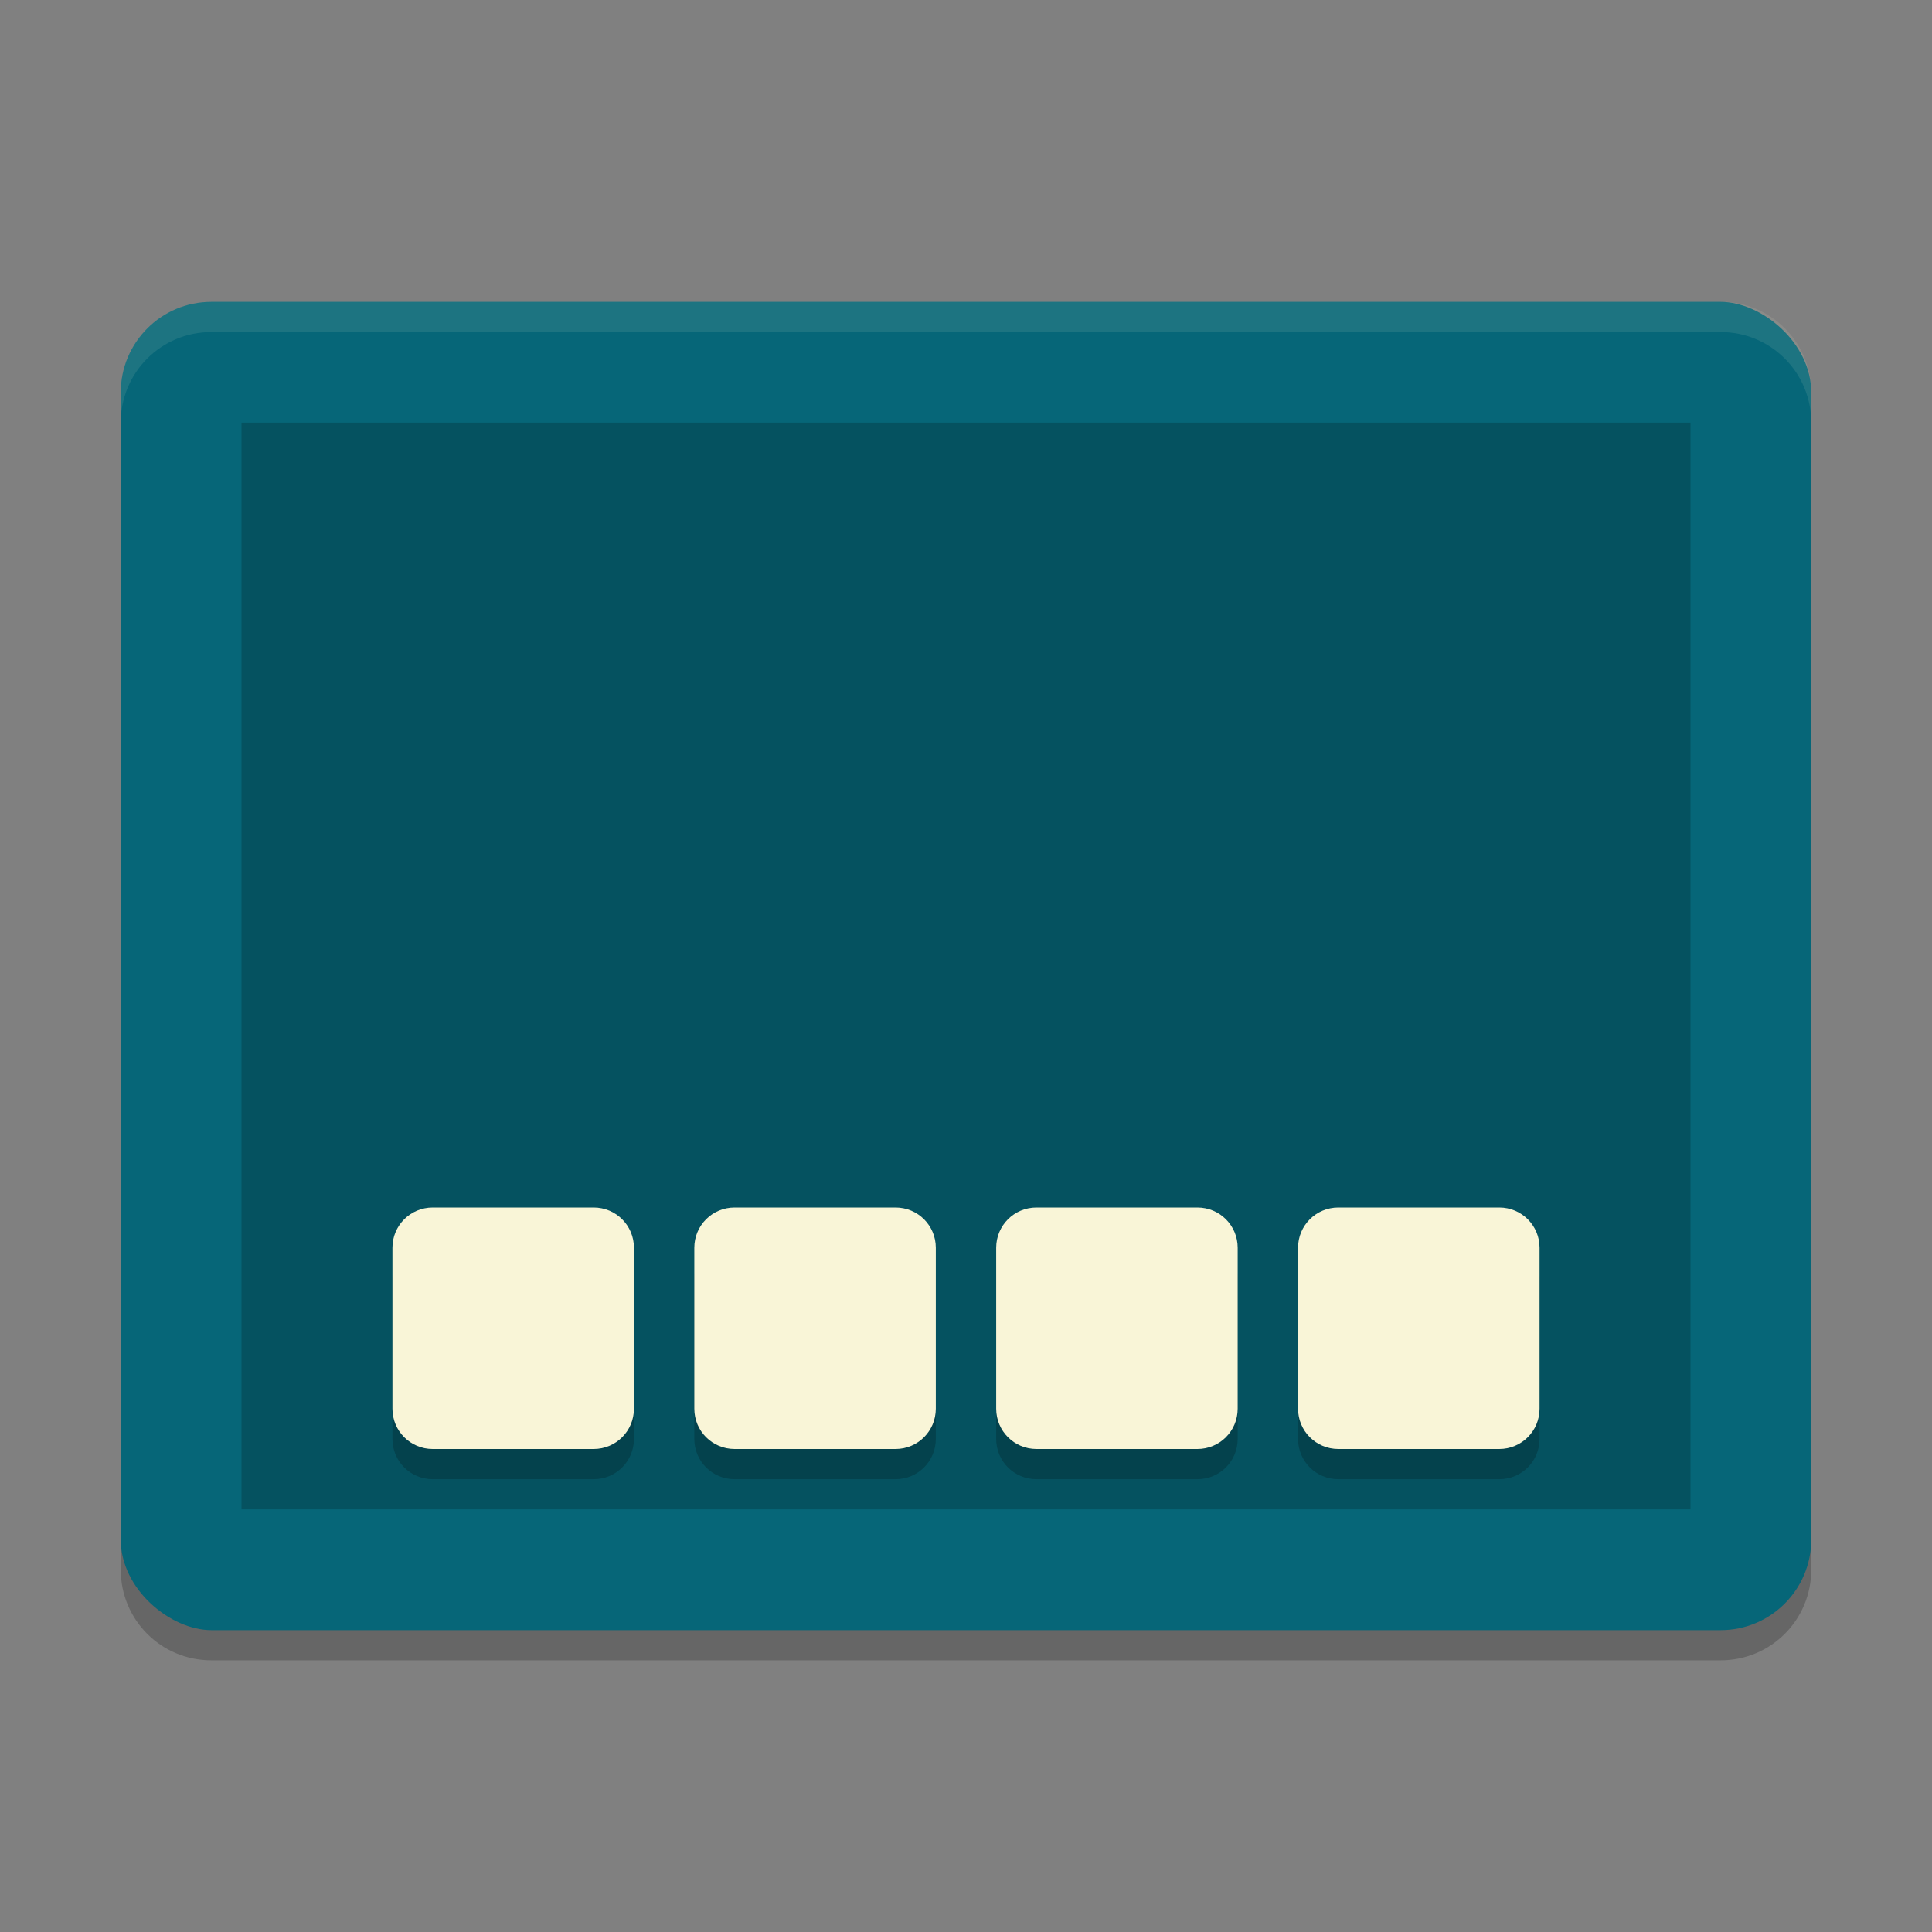 <svg xmlns="http://www.w3.org/2000/svg" width="64" height="64" version="1">
    <rect width="100%" height="100%" fill="#808080" stroke="none"/>
    <path d="M4 50v2c0 1.662 1.338 3 3 3h50c1.662 0 3-1.338 3-3v-2c0 1.662-1.338 3-3 3H7c-1.662 0-3-1.338-3-3z" opacity=".2"/>
    <rect width="44" height="56" x="-54" y="-60" rx="3" ry="3" transform="matrix(0 -1 -1 0 0 0)" fill="#066678"/>
    <rect width="36" height="48" x="-50" y="-56" rx="0" ry="0" transform="matrix(0 -1 -1 0 0 0)" opacity=".2"/>
    <path d="M7 9.998c-1.662 0-3 1.338-3 3V14c0-1.662 1.338-3 3-3h50c1.662 0 3 1.338 3 3v-1.002c0-1.662-1.338-3-3-3H7z" opacity=".1" fill="#F9F5D7"/>
    <path d="M14.334 41c-.739 0-1.334.595-1.334 1.334v5.332c0 .739.595 1.334 1.334 1.334h5.332c.739 0 1.334-.595 1.334-1.334v-5.332c0-.739-.595-1.334-1.334-1.334h-5.332zm10 0c-.739 0-1.334.595-1.334 1.334v5.332c0 .739.595 1.334 1.334 1.334h5.332c.739 0 1.334-.595 1.334-1.334v-5.332c0-.739-.595-1.334-1.334-1.334h-5.332zm10 0c-.739 0-1.334.595-1.334 1.334v5.332c0 .739.595 1.334 1.334 1.334h5.332c.739 0 1.334-.595 1.334-1.334v-5.332c0-.739-.595-1.334-1.334-1.334h-5.332zm10 0c-.739 0-1.334.595-1.334 1.334v5.332c0 .739.595 1.334 1.334 1.334h5.332c.739 0 1.334-.595 1.334-1.334v-5.332c0-.739-.595-1.334-1.334-1.334h-5.332z" opacity=".2"/>
    <path d="M14.334 40c-.739 0-1.334.595-1.334 1.334v5.332c0 .739.595 1.334 1.334 1.334h5.332c.739 0 1.334-.595 1.334-1.334v-5.332c0-.739-.595-1.334-1.334-1.334h-5.332zm10 0c-.739 0-1.334.595-1.334 1.334v5.332c0 .739.595 1.334 1.334 1.334h5.332c.739 0 1.334-.595 1.334-1.334v-5.332c0-.739-.595-1.334-1.334-1.334h-5.332zm10 0c-.739 0-1.334.595-1.334 1.334v5.332c0 .739.595 1.334 1.334 1.334h5.332c.739 0 1.334-.595 1.334-1.334v-5.332c0-.739-.595-1.334-1.334-1.334h-5.332zm10 0c-.739 0-1.334.595-1.334 1.334v5.332c0 .739.595 1.334 1.334 1.334h5.332c.739 0 1.334-.595 1.334-1.334v-5.332c0-.739-.595-1.334-1.334-1.334h-5.332z" fill="#F9F5D7"/>
</svg>
